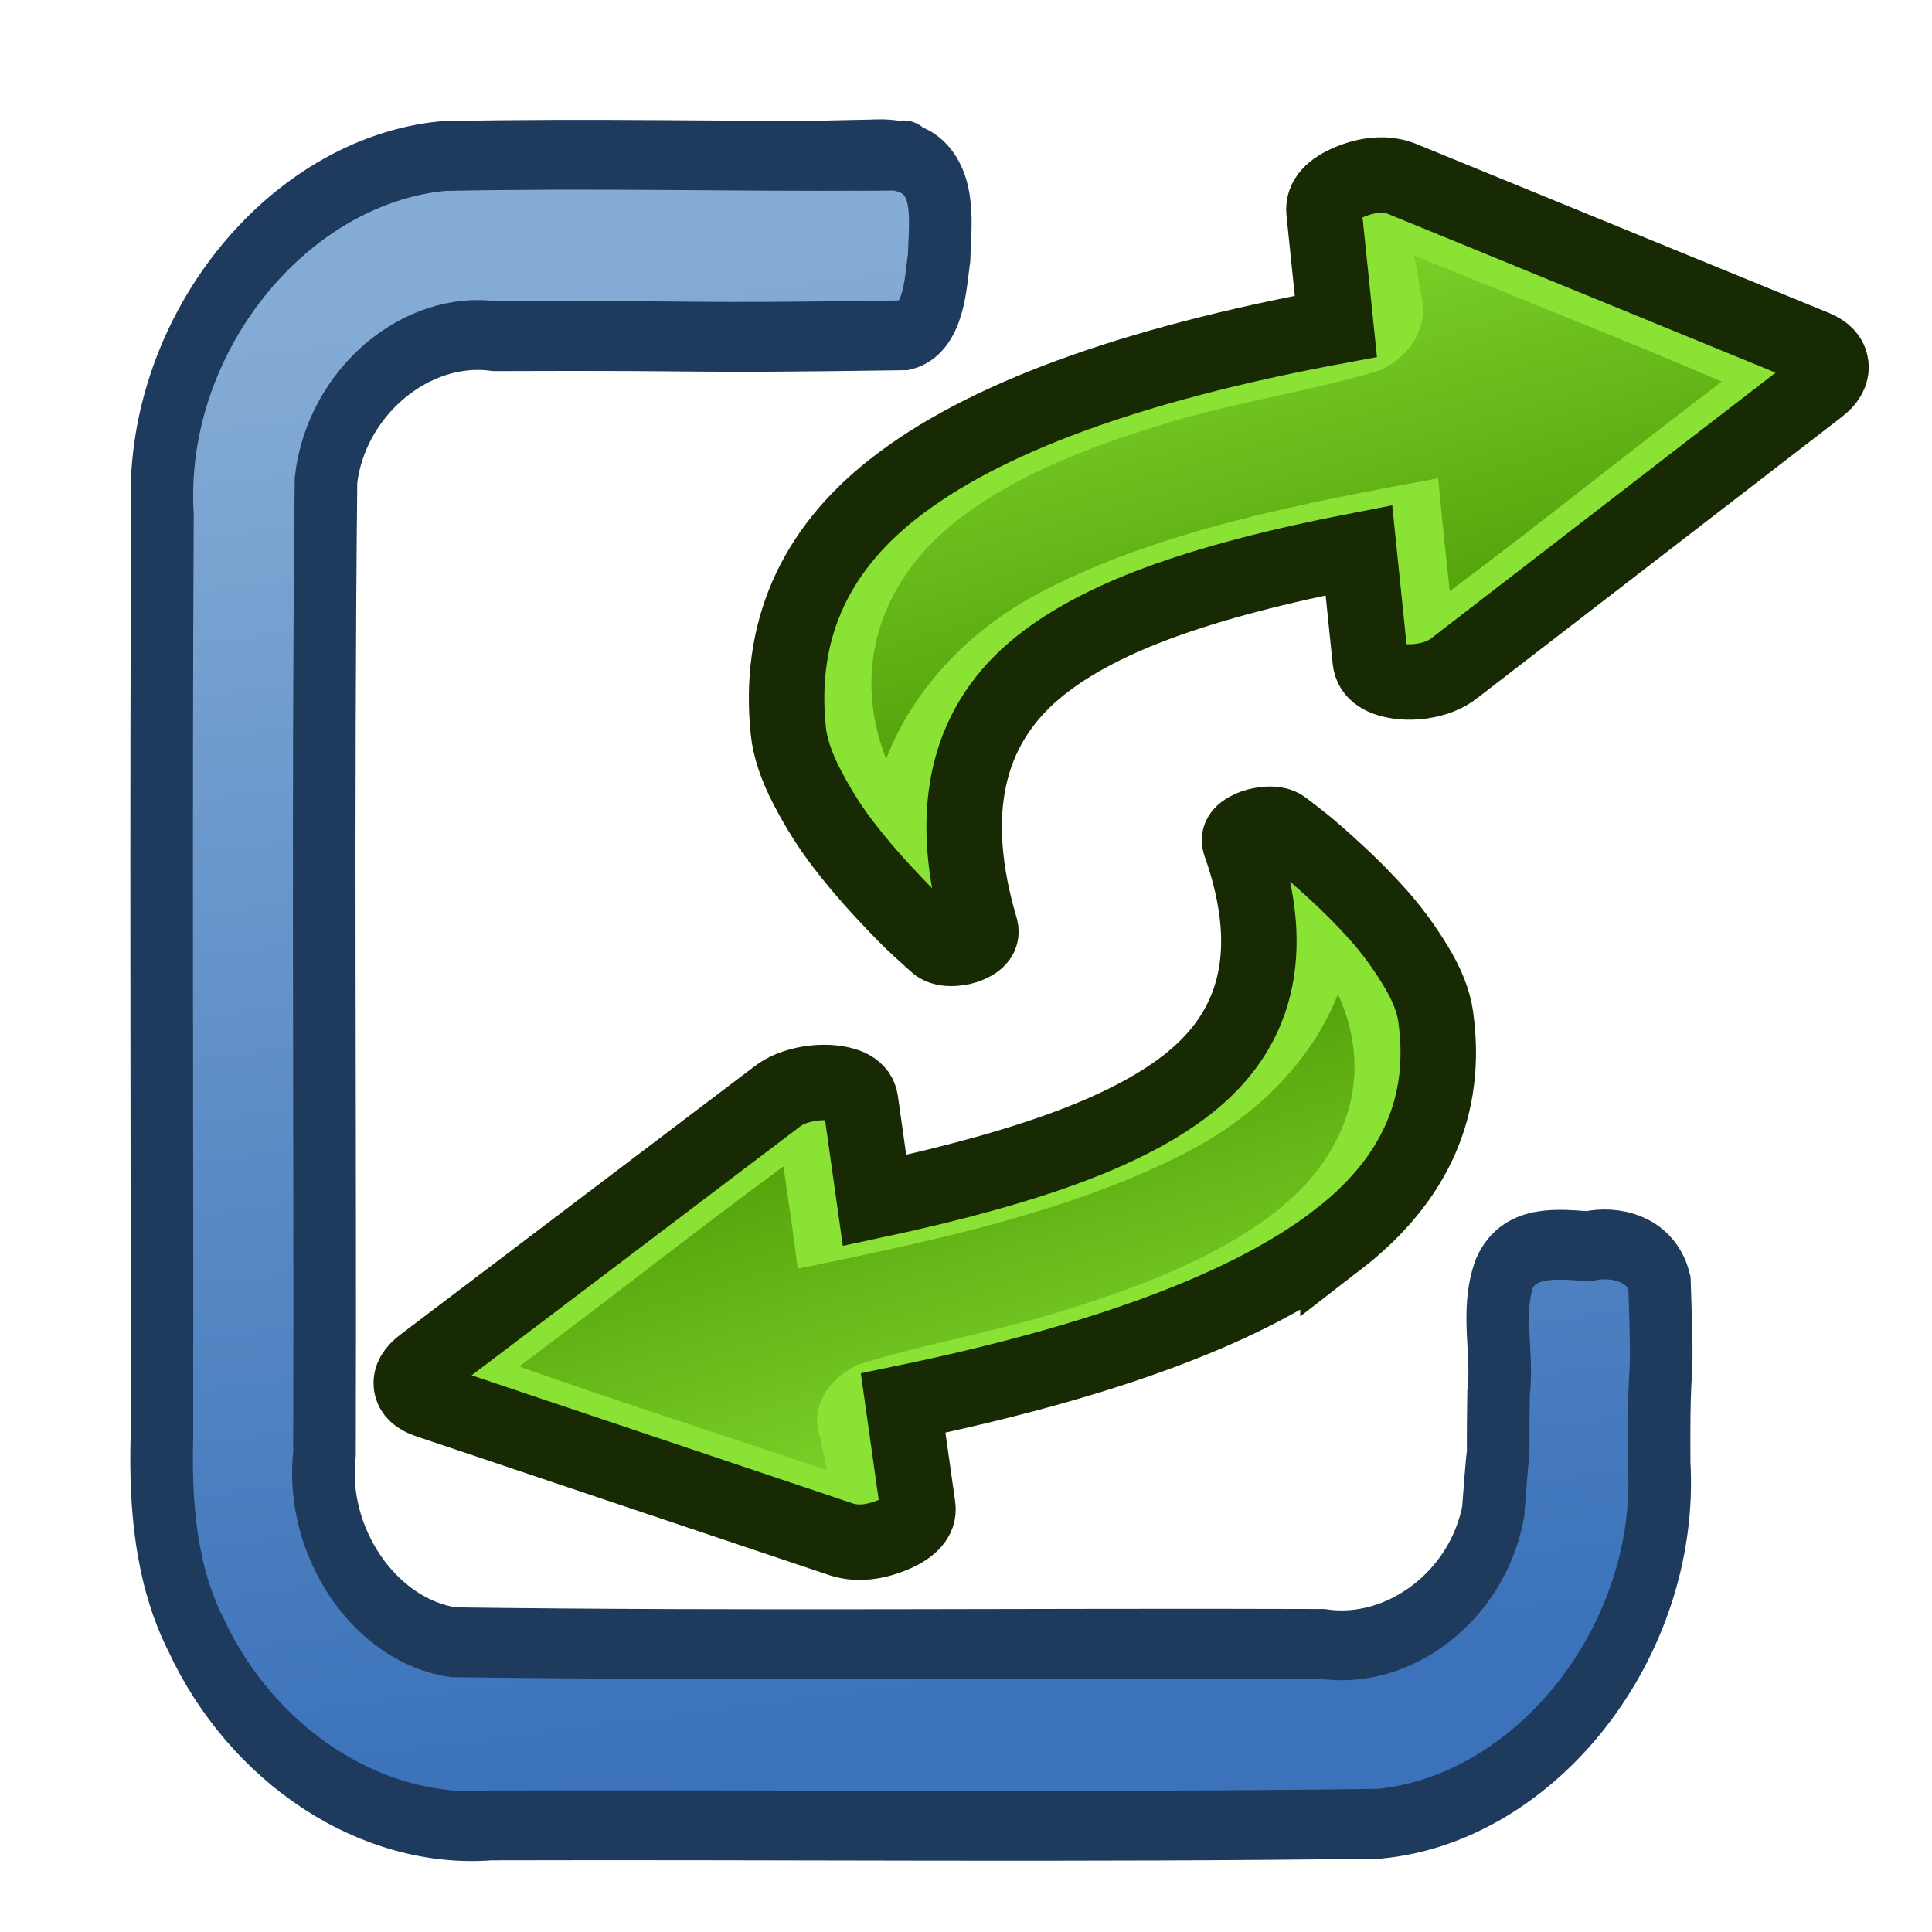 <?xml version="1.0" encoding="UTF-8" standalone="no"?>
<svg
   xmlns:dc="http://purl.org/dc/elements/1.1/"
   xmlns:cc="http://creativecommons.org/ns#"
   xmlns:rdf="http://www.w3.org/1999/02/22-rdf-syntax-ns#"
   xmlns:svg="http://www.w3.org/2000/svg"
   xmlns="http://www.w3.org/2000/svg"
   xmlns:xlink="http://www.w3.org/1999/xlink"
   xmlns:sodipodi="http://sodipodi.sourceforge.net/DTD/sodipodi-0.dtd"
   xmlns:inkscape="http://www.inkscape.org/namespaces/inkscape"
   width="64"
   height="64"
   viewBox="0 0 64 64"
   id="svg2"
   version="1.1"
   inkscape:version="0.91 r13725"
   sodipodi:docname="LinkReplace.svg">
  <defs
     id="defs12">
    <linearGradient
       inkscape:collect="always"
       id="linearGradient3861">
      <stop
         style="stop-color:#3b72ba;stop-opacity:1;"
         offset="0"
         id="stop3863" />
      <stop
         style="stop-color:#85acd5;stop-opacity:1"
         offset="1"
         id="stop3865" />
    </linearGradient>
    <linearGradient
       inkscape:collect="always"
       xlink:href="#linearGradient3861"
       id="linearGradient4204"
       x1="220.232"
       y1="452.432"
       x2="178.232"
       y2="89.728"
       gradientUnits="userSpaceOnUse" />
    <linearGradient
       inkscape:collect="always"
       xlink:href="#linearGradient3774"
       id="linearGradient4316"
       gradientUnits="userSpaceOnUse"
       gradientTransform="matrix(-0.088,0.013,0.005,0.051,69.261,0.945)"
       x1="288.112"
       y1="358.158"
       x2="372.525"
       y2="7.542" />
    <linearGradient
       inkscape:collect="always"
       id="linearGradient3774">
      <stop
         style="stop-color:#4e9a06;stop-opacity:1"
         offset="0"
         id="stop3776" />
      <stop
         style="stop-color:#8ae234;stop-opacity:1"
         offset="1"
         id="stop3778" />
    </linearGradient>
    <linearGradient
       inkscape:collect="always"
       xlink:href="#linearGradient3774"
       id="linearGradient4774"
       gradientUnits="userSpaceOnUse"
       gradientTransform="matrix(0.087,-0.015,-0.006,-0.046,5.377,56.325)"
       x1="288.112"
       y1="358.158"
       x2="372.525"
       y2="7.542" />
  </defs>
  <sodipodi:namedview
     pagecolor="#ffffff"
     bordercolor="#666666"
     borderopacity="1"
     objecttolerance="10"
     gridtolerance="10"
     guidetolerance="10"
     inkscape:pageopacity="0"
     inkscape:pageshadow="2"
     inkscape:window-width="1375"
     inkscape:window-height="876"
     id="namedview10"
     showgrid="false"
     inkscape:zoom="10.437429"
     inkscape:cx="44.295992"
     inkscape:cy="41.292895"
     inkscape:window-x="65"
     inkscape:window-y="24"
     inkscape:window-maximized="1"
     inkscape:current-layer="svg2" />
  <g
     id="g4"
     style="fill:#205493;stroke:#1e3a5c;stroke-width:17.031;stroke-miterlimit:4;stroke-dasharray:none;stroke-opacity:1"
     transform="matrix(0.121,0,0,0.135,5.843,-4.203)">
    <path
       style="fill:url(#linearGradient4204);fill-opacity:1;stroke:#1e3a5c;stroke-width:17.134;stroke-miterlimit:4;stroke-dasharray:none;stroke-opacity:1"
       d="m 191.685,68.991 c -25.011,0.825 25.55,0.035 0.255,0.364 -43.364,0.213 -75.476,-0.692 -118.825,0.064 -43.079,3.698 -79.765,44.484 -76.934,88.026 -0.444,75.47 -0.052,150.944 -0.146,226.414 -0.5,16.576 1.051,33.724 9.346,48.45 15.102,29.2 47.575,49.035 80.71,46.744 81.072,-0.212 162.167,0.571 243.225,-0.41 43.225,-3.745 79.425,-45.027 76.624,-88.513 -0.221,-30.916 1.319,-13.51 0.08,-44.361 -2.34,-8.226 -12.14,-10.337 -19.547,-8.836 -7.758,-0.463 -18.746,-1.785 -22.879,6.635 -3.836,9.419 -0.297,19.578 -1.619,29.344 -0.405,25.865 0.594,3.478 -1.473,29.205 -4.38,20.762 -25.866,35.215 -46.756,32.407 -79.289,-0.258 -158.61,0.538 -237.879,-0.411 -21.612,-2.817 -38.071,-24.761 -35.322,-46.283 0.264,-79.622 -0.544,-159.276 0.416,-238.877 2.816,-21.625 24.762,-38.043 46.289,-35.323 66.46,-0.234 45.554,0.636 111.988,-0.216 8.317,-1.766 8.537,-12.683 9.566,-18.996 0.221,-7.775 2.064,-18.411 -5.85,-23.225 -3.444,-1.839 -7.421,-2.284 -11.27,-2.203 z"
       id="path6"
       inkscape:connector-curvature="0"
       sodipodi:nodetypes="ccccccccccccccccccccccc" />
  </g>
  <path
     style="opacity:1;fill:#8ae234;fill-opacity:1;stroke:#172a04;stroke-width:2.5;stroke-miterlimit:4;stroke-dasharray:none;stroke-opacity:1"
     inkscape:connector-curvature="0"
     d="m 29.583,16.202 c 2.946,-2.324 7.835,-4.121 14.669,-5.391 L 43.86,7.009 C 43.818,6.602 44.114,6.269 44.749,6.01 45.416,5.746 46.007,5.729 46.522,5.958 l 13.586,5.563 c 0.336,0.138 0.517,0.332 0.543,0.584 0.026,0.252 -0.11,0.492 -0.408,0.722 l -12.055,9.297 c -0.282,0.228 -0.648,0.374 -1.099,0.44 -0.2,0.029 -0.411,0.035 -0.633,0.019 -0.668,-0.07 -1.023,-0.307 -1.065,-0.714 l -0.375,-3.643 c -2.674,0.517 -4.881,1.096 -6.62,1.737 -1.738,0.641 -3.106,1.383 -4.104,2.225 -2.323,1.959 -2.926,4.82 -1.809,8.586 0.059,0.247 -0.116,0.439 -0.525,0.577 -0.049,0.017 -0.124,0.033 -0.224,0.047 -0.334,0.049 -0.576,3.85e-4 -0.727,-0.145 l -0.561,-0.508 c -0.261,-0.237 -0.645,-0.626 -1.149,-1.166 -0.504,-0.541 -0.968,-1.087 -1.389,-1.639 -0.421,-0.552 -0.811,-1.173 -1.17,-1.862 -0.359,-0.689 -0.568,-1.314 -0.625,-1.875 -0.335,-3.251 0.822,-5.918 3.471,-8.003 z"
     id="path4312" />
  <path
     inkscape:connector-curvature="0"
     id="path4314"
     d="m 47.142,8.584 c 3.299,1.351 6.641,2.662 9.893,4.057 -3.034,2.298 -5.951,4.659 -9.011,6.943 -0.132,-1.246 -0.272,-2.491 -0.38,-3.741 -4.446,0.817 -9.072,1.69 -12.954,3.663 -2.771,1.391 -4.517,3.525 -5.336,5.632 -0.829,-2.106 -0.692,-4.574 1.124,-6.727 1.684,-1.988 4.716,-3.339 7.721,-4.252 2.45,-0.803 5.065,-1.151 7.536,-1.894 1.277,-0.639 1.602,-1.772 1.306,-2.648 -0.05,-0.384 -0.129,-0.768 -0.193,-1.152 0.098,0.04 0.196,0.08 0.294,0.12 z"
     style="opacity:1;fill:url(#linearGradient4316);fill-opacity:1;stroke:none;stroke-width:34.753;stroke-miterlimit:4;stroke-dasharray:none;stroke-opacity:1" />
  <path
     style="opacity:1;fill:#8ae234;fill-opacity:1;stroke:#172a04;stroke-width:2.5;stroke-miterlimit:4;stroke-dasharray:none;stroke-opacity:1"
     inkscape:connector-curvature="0"
     d="m 44.322,41.061 c -2.861,2.216 -7.662,4.021 -14.404,5.417 l 0.486,3.441 c 0.052,0.368 -0.233,0.681 -0.855,0.939 -0.655,0.263 -1.241,0.3 -1.757,0.11 L 14.18,46.393 c -0.337,-0.113 -0.521,-0.284 -0.553,-0.511 -0.032,-0.228 0.097,-0.451 0.386,-0.671 l 11.713,-8.873 c 0.274,-0.217 0.633,-0.363 1.078,-0.438 0.198,-0.034 0.407,-0.047 0.627,-0.039 0.664,0.04 1.022,0.243 1.074,0.611 l 0.465,3.296 c 2.638,-0.564 4.811,-1.168 6.518,-1.812 1.707,-0.644 3.044,-1.366 4.012,-2.167 2.253,-1.862 2.777,-4.483 1.574,-7.865 -0.065,-0.222 0.103,-0.403 0.506,-0.543 0.048,-0.017 0.122,-0.034 0.221,-0.051 0.33,-0.056 0.571,-0.021 0.724,0.106 l 0.569,0.441 c 0.265,0.206 0.655,0.546 1.169,1.019 0.514,0.473 0.988,0.953 1.419,1.44 0.432,0.487 0.834,1.037 1.208,1.65 0.374,0.614 0.596,1.174 0.668,1.682 0.415,2.942 -0.664,5.406 -3.236,7.394 z"
     id="path4312-5" />
  <path
     inkscape:connector-curvature="0"
     id="path4314-3"
     d="m 27.109,48.603 c -3.305,-1.111 -6.652,-2.184 -9.911,-3.336 2.949,-2.195 5.781,-4.443 8.755,-6.627 0.162,1.128 0.333,2.254 0.473,3.386 4.387,-0.899 8.95,-1.856 12.748,-3.786 2.711,-1.362 4.388,-3.362 5.146,-5.305 0.876,1.884 0.803,4.131 -0.942,6.152 -1.619,1.866 -4.59,3.2 -7.546,4.136 -2.408,0.816 -4.991,1.225 -7.422,1.987 -1.25,0.626 -1.543,1.667 -1.227,2.452 0.06,0.347 0.147,0.693 0.221,1.04 -0.098,-0.033 -0.197,-0.066 -0.295,-0.099 z"
     style="opacity:1;fill:url(#linearGradient4774);fill-opacity:1;stroke:none;stroke-width:34.753;stroke-miterlimit:4;stroke-dasharray:none;stroke-opacity:1" />
</svg>
